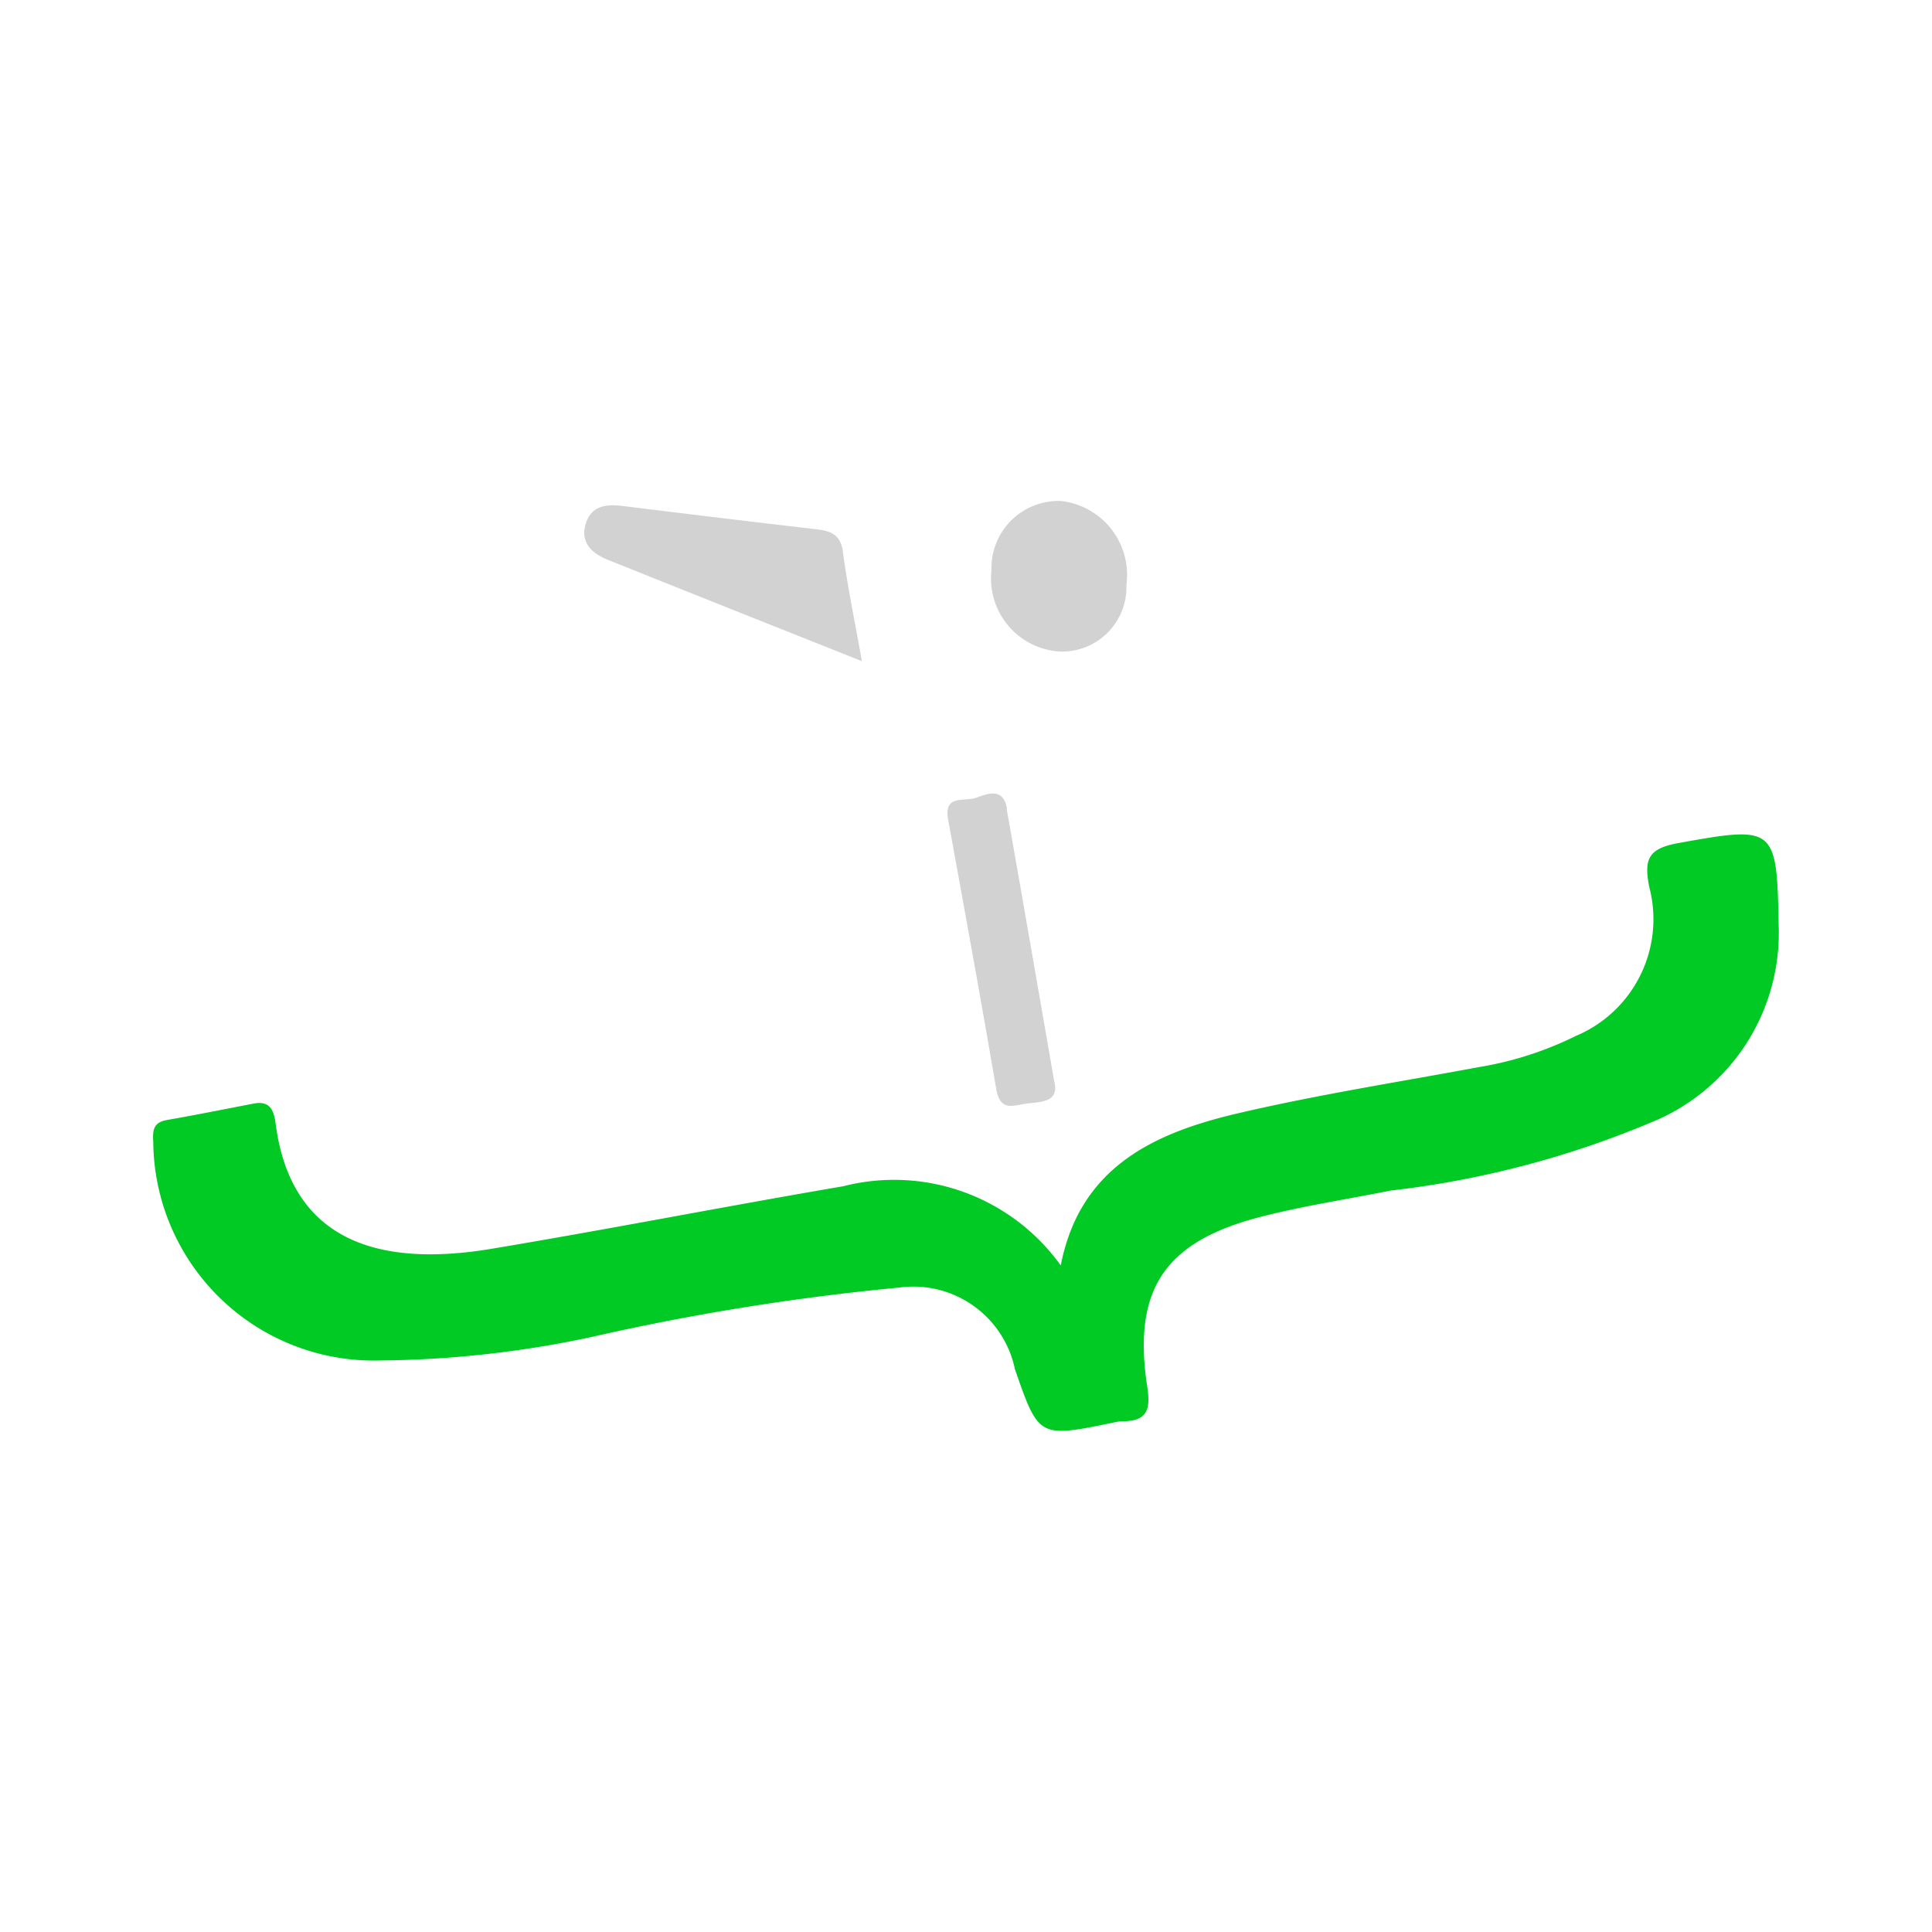 <svg xmlns="http://www.w3.org/2000/svg" width="100%" height="100%" viewBox="-0.64 -0.64 33.28 33.28"><path fill="#01ca24" d="M17.632 21.158c.335-1.724 1.652-2.3 3.107-2.633 1.356-.315 2.735-.53 4.105-.785a5.912 5.912 0 001.658-.534 2.181 2.181 0 001.266-2.573c-.087-.461-.03-.654.5-.75 1.664-.3 1.7-.29 1.73 1.4a3.519 3.519 0 01-2.074 3.359 16.345 16.345 0 01-4.608 1.226c-.745.149-1.5.263-2.233.451-1.667.427-2.22 1.257-1.959 2.943.062.4-.022.581-.431.58a.776.776 0 00-.15.022c-1.289.265-1.289.265-1.7-.917a1.788 1.788 0 00-1.993-1.408 41.542 41.542 0 00-5.321.856 18.029 18.029 0 01-3.62.4A3.8 3.8 0 012 19.035c-.013-.206 0-.34.235-.382.5-.087 1-.188 1.493-.283.273-.052.348.1.379.339.281 2.185 2 2.448 3.717 2.163 2.024-.338 4.038-.733 6.061-1.078a3.532 3.532 0 013.747 1.364z"/><path fill="#d2d2d2" d="M14.206 10.749C12.675 10.138 11.247 9.573 9.824 9c-.246-.1-.457-.271-.385-.578.082-.347.349-.384.657-.345q1.662.206 3.325.4c.243.029.419.085.459.39.078.594.203 1.185.326 1.882zm2.5 2.541c-.063-.361-.317-.267-.525-.19s-.57-.066-.488.382c.281 1.545.564 3.09.828 4.638.071.414.319.269.557.246.273-.027.53-.046.44-.388-.276-1.592-.544-3.14-.818-4.688zm.933-5.3a1.155 1.155 0 00-1.2 1.193 1.26 1.26 0 001.177 1.4 1.109 1.109 0 001.147-1.146 1.281 1.281 0 00-1.125-1.447z"/></svg>